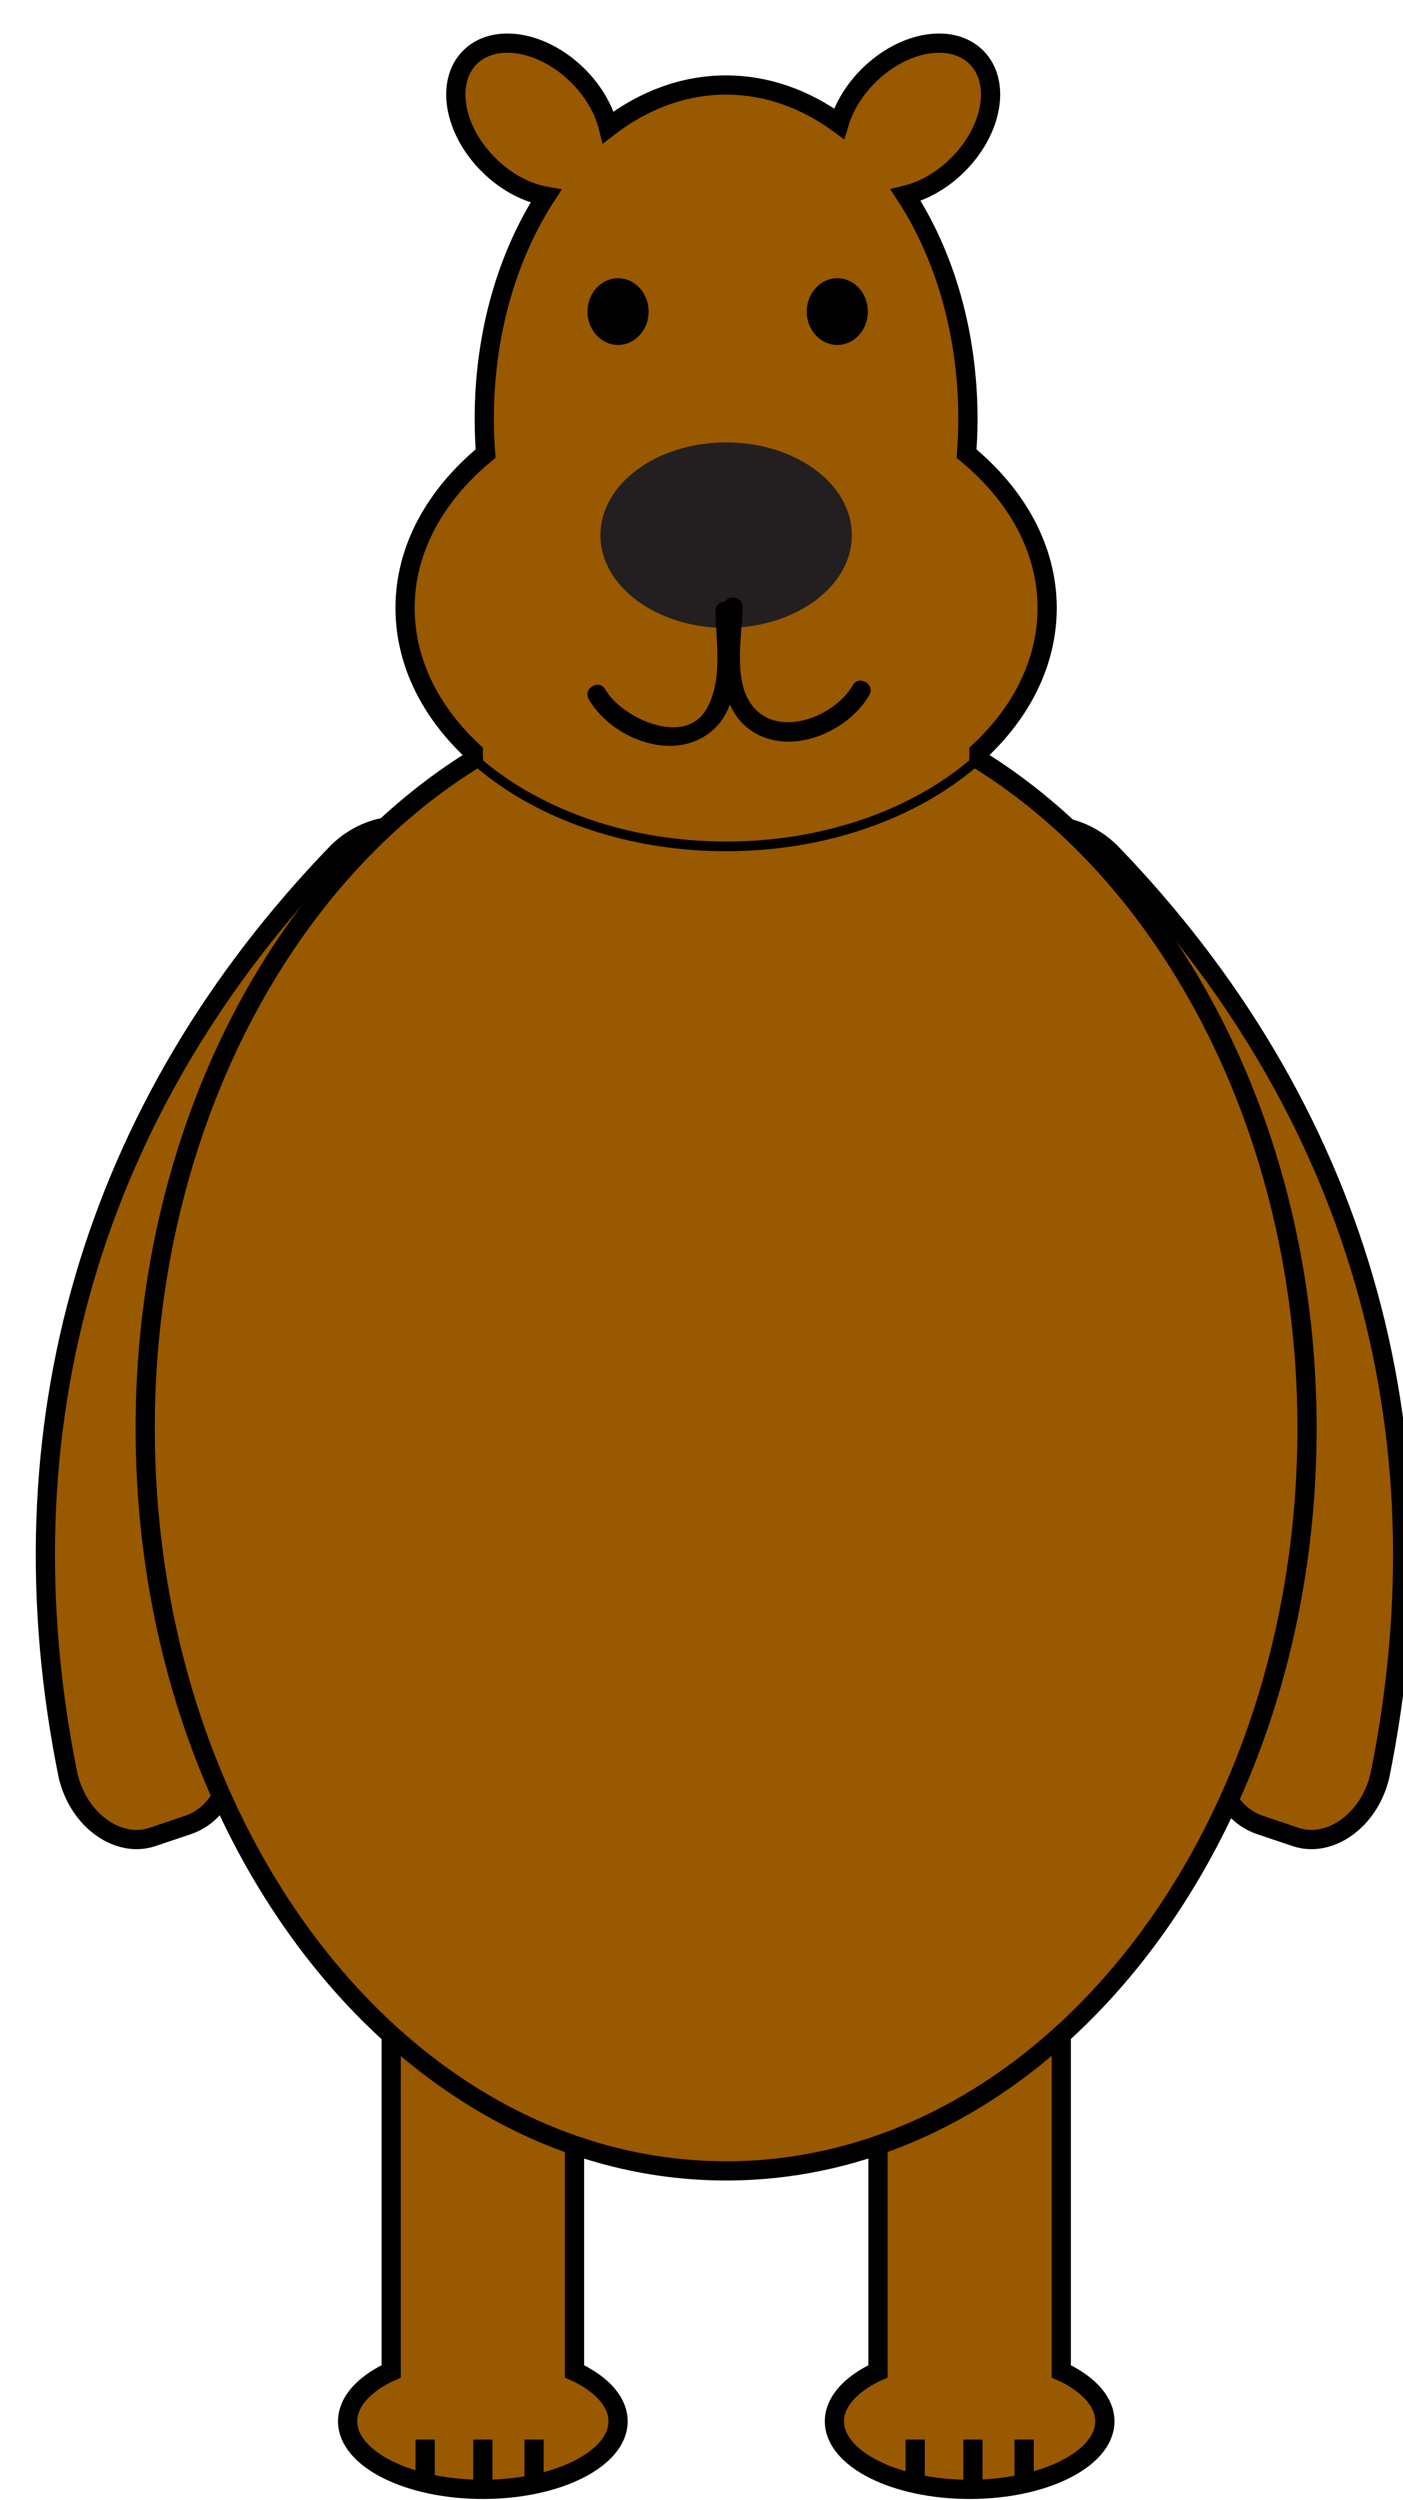 <svg version="1.1" width="73" height="130" viewBox="-1 -1 73 130" xmlns="http://www.w3.org/2000/svg" xmlns:xlink="http://www.w3.org/1999/xlink">
  <!-- Exported by Scratch - http://scratch.mit.edu/ -->
  <g id="ID0.07796375080943108">
    <g id="ID0.8644139319658279">
      <path id="ID0.7984175607562065" fill="#995900" stroke="#000000" d="M 118.425 158.403 C 118.363 158.372 118.286 158.348 118.220 158.318 L 118.220 134.656 C 118.220 132.815 116.730 131.324 114.888 131.324 L 112.015 131.324 C 110.175 131.324 108.683 132.815 108.683 134.656 L 108.683 158.318 C 108.619 158.348 108.540 158.372 108.478 158.403 C 107.205 159.045 106.416 159.929 106.416 160.906 C 106.416 161.883 107.205 162.767 108.478 163.408 C 109.751 164.050 111.511 164.446 113.453 164.446 C 115.392 164.446 117.152 164.050 118.426 163.408 C 119.699 162.767 120.488 161.883 120.488 160.906 C 120.488 159.929 119.698 159.045 118.425 158.403 Z " transform="matrix(1, 0, 0, 1, -64, -36)"/>
      <path id="ID0.8497372050769627" fill="none" stroke="#000000" d="M 113.622 161.858 L 113.622 164.446 " transform="matrix(1, 0, 0, 1, -64, -36)"/>
      <path id="ID0.3620994249358773" fill="none" stroke="#000000" d="M 110.618 161.858 L 110.618 164.446 " transform="matrix(1, 0, 0, 1, -64, -36)"/>
      <path id="ID0.867326713167131" fill="none" stroke="#000000" d="M 116.286 161.858 L 116.286 164.446 " transform="matrix(1, 0, 0, 1, -64, -36)"/>
    </g>
    <g id="ID0.48862249683588743">
      <path id="ID0.9123226939700544" fill="#995900" stroke="#000000" d="M 93.097 158.403 C 93.035 158.372 92.957 158.348 92.892 158.318 L 92.892 134.656 C 92.892 132.815 91.400 131.324 89.560 131.324 L 86.686 131.324 C 84.846 131.324 83.354 132.815 83.354 134.656 L 83.354 158.318 C 83.289 158.348 83.212 158.372 83.149 158.403 C 81.875 159.045 81.087 159.929 81.087 160.906 C 81.087 161.883 81.875 162.767 83.149 163.408 C 84.423 164.050 86.182 164.446 88.123 164.446 C 90.064 164.446 91.823 164.050 93.097 163.408 C 94.371 162.767 95.159 161.883 95.159 160.906 C 95.159 159.929 94.371 159.045 93.097 158.403 Z " transform="matrix(1, 0, 0, 1, -64, -36)"/>
      <path id="ID0.2195250359363854" fill="none" stroke="#000000" d="M 88.123 161.858 L 88.123 164.446 " transform="matrix(1, 0, 0, 1, -64, -36)"/>
      <path id="ID0.7100099800154567" fill="none" stroke="#000000" d="M 85.120 161.858 L 85.120 164.446 " transform="matrix(1, 0, 0, 1, -64, -36)"/>
      <path id="ID0.25268550775945187" fill="none" stroke="#000000" d="M 90.787 161.858 L 90.787 164.446 " transform="matrix(1, 0, 0, 1, -64, -36)"/>
    </g>
    <g id="ID0.8780540516600013">
      <path id="ID0.3386278133839369" fill="#995900" stroke="#010101" d="M 74.915 125.335 C 75.386 127.281 74.514 129.315 72.769 129.903 C 72.032 130.151 71.665 130.274 70.927 130.522 C 69.183 131.110 67.116 129.705 66.548 127.356 C 62.872 109.314 67.779 92.510 80.591 79.285 C 82.334 77.612 84.832 77.540 85.987 78.974 C 86.474 79.580 86.718 79.882 87.206 80.488 C 88.359 81.922 87.999 84.106 86.555 85.493 C 75.935 96.622 71.954 110.240 74.915 125.335 Z " transform="matrix(1, 0, 0, 1, -64, -36)"/>
    </g>
    <g id="ID0.878742640838027">
      <path id="ID0.49854832142591476" fill="#995900" stroke="#010101" d="M 126.427 125.335 C 125.956 127.281 126.827 129.315 128.572 129.903 C 129.308 130.151 129.677 130.274 130.414 130.522 C 132.158 131.110 134.225 129.705 134.793 127.356 C 138.473 109.313 133.561 92.512 120.752 79.285 C 119.008 77.612 116.510 77.540 115.356 78.974 C 114.870 79.580 114.626 79.882 114.137 80.488 C 112.985 81.922 113.344 84.106 114.789 85.493 C 125.409 96.624 129.382 110.238 126.427 125.335 Z " transform="matrix(1, 0, 0, 1, -64, -36)"/>
    </g>
    <path id="ID0.6784169343300164" fill="#995900" stroke="#000000" d="M 100.782 70.660 C 109.120 70.660 116.677 74.987 122.149 81.976 C 127.620 88.967 131.006 98.620 131.006 109.273 C 131.006 119.926 127.619 129.580 122.149 136.569 C 116.676 143.559 109.120 147.885 100.782 147.885 C 92.443 147.885 84.886 143.559 79.414 136.569 C 73.943 129.580 70.556 119.926 70.556 109.273 C 70.556 98.620 73.943 88.967 79.414 81.976 C 84.886 74.987 92.443 70.660 100.782 70.660 Z " transform="matrix(1, 0, 0, 1, -64, -36)"/>
    <path id="ID0.39708823431283236" fill="#995900" stroke="#000000" d="M 113.292 58.588 C 113.337 57.992 113.362 57.388 113.362 56.776 C 113.362 52.303 112.135 48.226 110.120 45.149 C 111.040 44.927 111.995 44.401 112.813 43.594 C 114.641 41.792 115.090 39.285 113.817 37.994 C 112.546 36.703 110.032 37.118 108.206 38.920 C 107.435 39.680 106.913 40.565 106.657 41.431 C 104.903 40.150 102.903 39.421 100.780 39.421 C 98.555 39.421 96.466 40.221 94.652 41.620 C 94.421 40.694 93.880 39.735 93.053 38.920 C 91.226 37.117 88.713 36.703 87.440 37.994 C 86.168 39.285 86.617 41.791 88.444 43.593 C 89.341 44.478 90.405 45.027 91.404 45.204 C 89.411 48.275 88.197 52.329 88.197 56.774 C 88.197 57.386 88.221 57.990 88.266 58.586 C 85.667 60.729 84.076 63.534 84.076 66.612 C 84.076 69.965 85.947 73.003 88.972 75.202 C 91.995 77.402 96.172 78.763 100.781 78.763 C 105.388 78.763 109.564 77.402 112.588 75.202 C 115.611 73.003 117.484 69.964 117.484 66.612 C 117.483 63.535 115.892 60.730 113.292 58.588 Z " transform="matrix(1, 0, 0, 1, -64, -36)"/>
    <path id="ID0.12470964528620243" fill="#995900" d="M 100.780 64.567 C 93.790 64.567 88.123 68.849 88.123 74.131 C 88.123 74.270 88.129 74.407 88.137 74.544 C 91.200 77.124 95.727 78.759 100.781 78.759 C 105.836 78.759 110.363 77.124 113.426 74.544 C 113.434 74.407 113.440 74.270 113.440 74.131 C 113.438 68.849 107.772 64.567 100.780 64.567 Z " transform="matrix(1, 0, 0, 1, -64, -36)"/>
    <path id="ID0.1214322866871953" fill="#010101" d="M 95.159 48.967 C 95.597 48.967 95.995 49.161 96.283 49.476 C 96.571 49.790 96.749 50.224 96.749 50.703 C 96.749 51.181 96.571 51.616 96.283 51.929 C 95.995 52.244 95.597 52.438 95.159 52.438 C 94.720 52.438 94.322 52.244 94.034 51.929 C 93.746 51.615 93.568 51.181 93.568 50.703 C 93.568 50.224 93.746 49.790 94.034 49.476 C 94.322 49.161 94.720 48.967 95.159 48.967 Z " transform="matrix(1, 0, 0, 1, -64, -35.5)"/>
    <path id="ID0.11229029856622219" fill="#010101" d="M 106.565 48.967 C 107.004 48.967 107.403 49.161 107.690 49.476 C 107.979 49.790 108.157 50.224 108.157 50.703 C 108.157 51.181 107.979 51.616 107.690 51.929 C 107.403 52.244 107.004 52.438 106.565 52.438 C 106.127 52.438 105.729 52.244 105.442 51.929 C 105.153 51.615 104.975 51.181 104.975 50.703 C 104.975 50.224 105.153 49.790 105.442 49.476 C 105.729 49.161 106.128 48.967 106.565 48.967 Z " transform="matrix(1, 0, 0, 1, -64, -35.5)"/>
    <path id="ID0.37403157306835055" fill="#231F20" d="M 100.784 58.004 C 102.587 58.004 104.222 58.545 105.407 59.418 C 106.593 60.292 107.323 61.498 107.323 62.829 C 107.323 64.160 106.593 65.366 105.407 66.240 C 104.221 67.114 102.587 67.654 100.784 67.654 C 98.977 67.654 97.342 67.113 96.157 66.240 C 94.973 65.366 94.240 64.160 94.240 62.829 C 94.240 61.498 94.973 60.292 96.157 59.418 C 97.342 58.544 98.977 58.004 100.784 58.004 Z " transform="matrix(1, 0, 0, 1, -64, -36)"/>
    <g id="ID0.5584445288404822">
      <g id="ID0.8886712263338268">
        <path id="ID0.8919794107787311" d="M 100.230 66.772 C 100.250 68.423 100.621 70.348 99.770 71.852 C 98.623 73.880 95.330 72.314 94.496 70.853 C 94.177 70.293 93.312 70.797 93.633 71.358 C 94.688 73.205 97.517 74.481 99.520 73.369 C 101.831 72.086 101.256 68.968 101.231 66.772 C 101.223 66.128 100.223 66.127 100.230 66.772 L 100.230 66.772 Z " transform="matrix(1, 0, 0, 1, -64, -36)"/>
      </g>
    </g>
    <g id="ID0.15639787213876843">
      <g id="ID0.06082212971523404">
        <path id="ID0.41604100773110986" d="M 100.635 66.554 C 100.609 68.750 100.035 71.867 102.346 73.151 C 104.349 74.263 107.178 72.987 108.233 71.140 C 108.553 70.579 107.689 70.076 107.370 70.635 C 106.438 72.267 103.439 73.469 102.096 71.634 C 101.138 70.326 101.617 68.062 101.636 66.554 C 101.642 65.909 100.642 65.910 100.635 66.554 L 100.635 66.554 Z " transform="matrix(1, 0, 0, 1, -64, -36)"/>
      </g>
    </g>
  </g>
</svg>